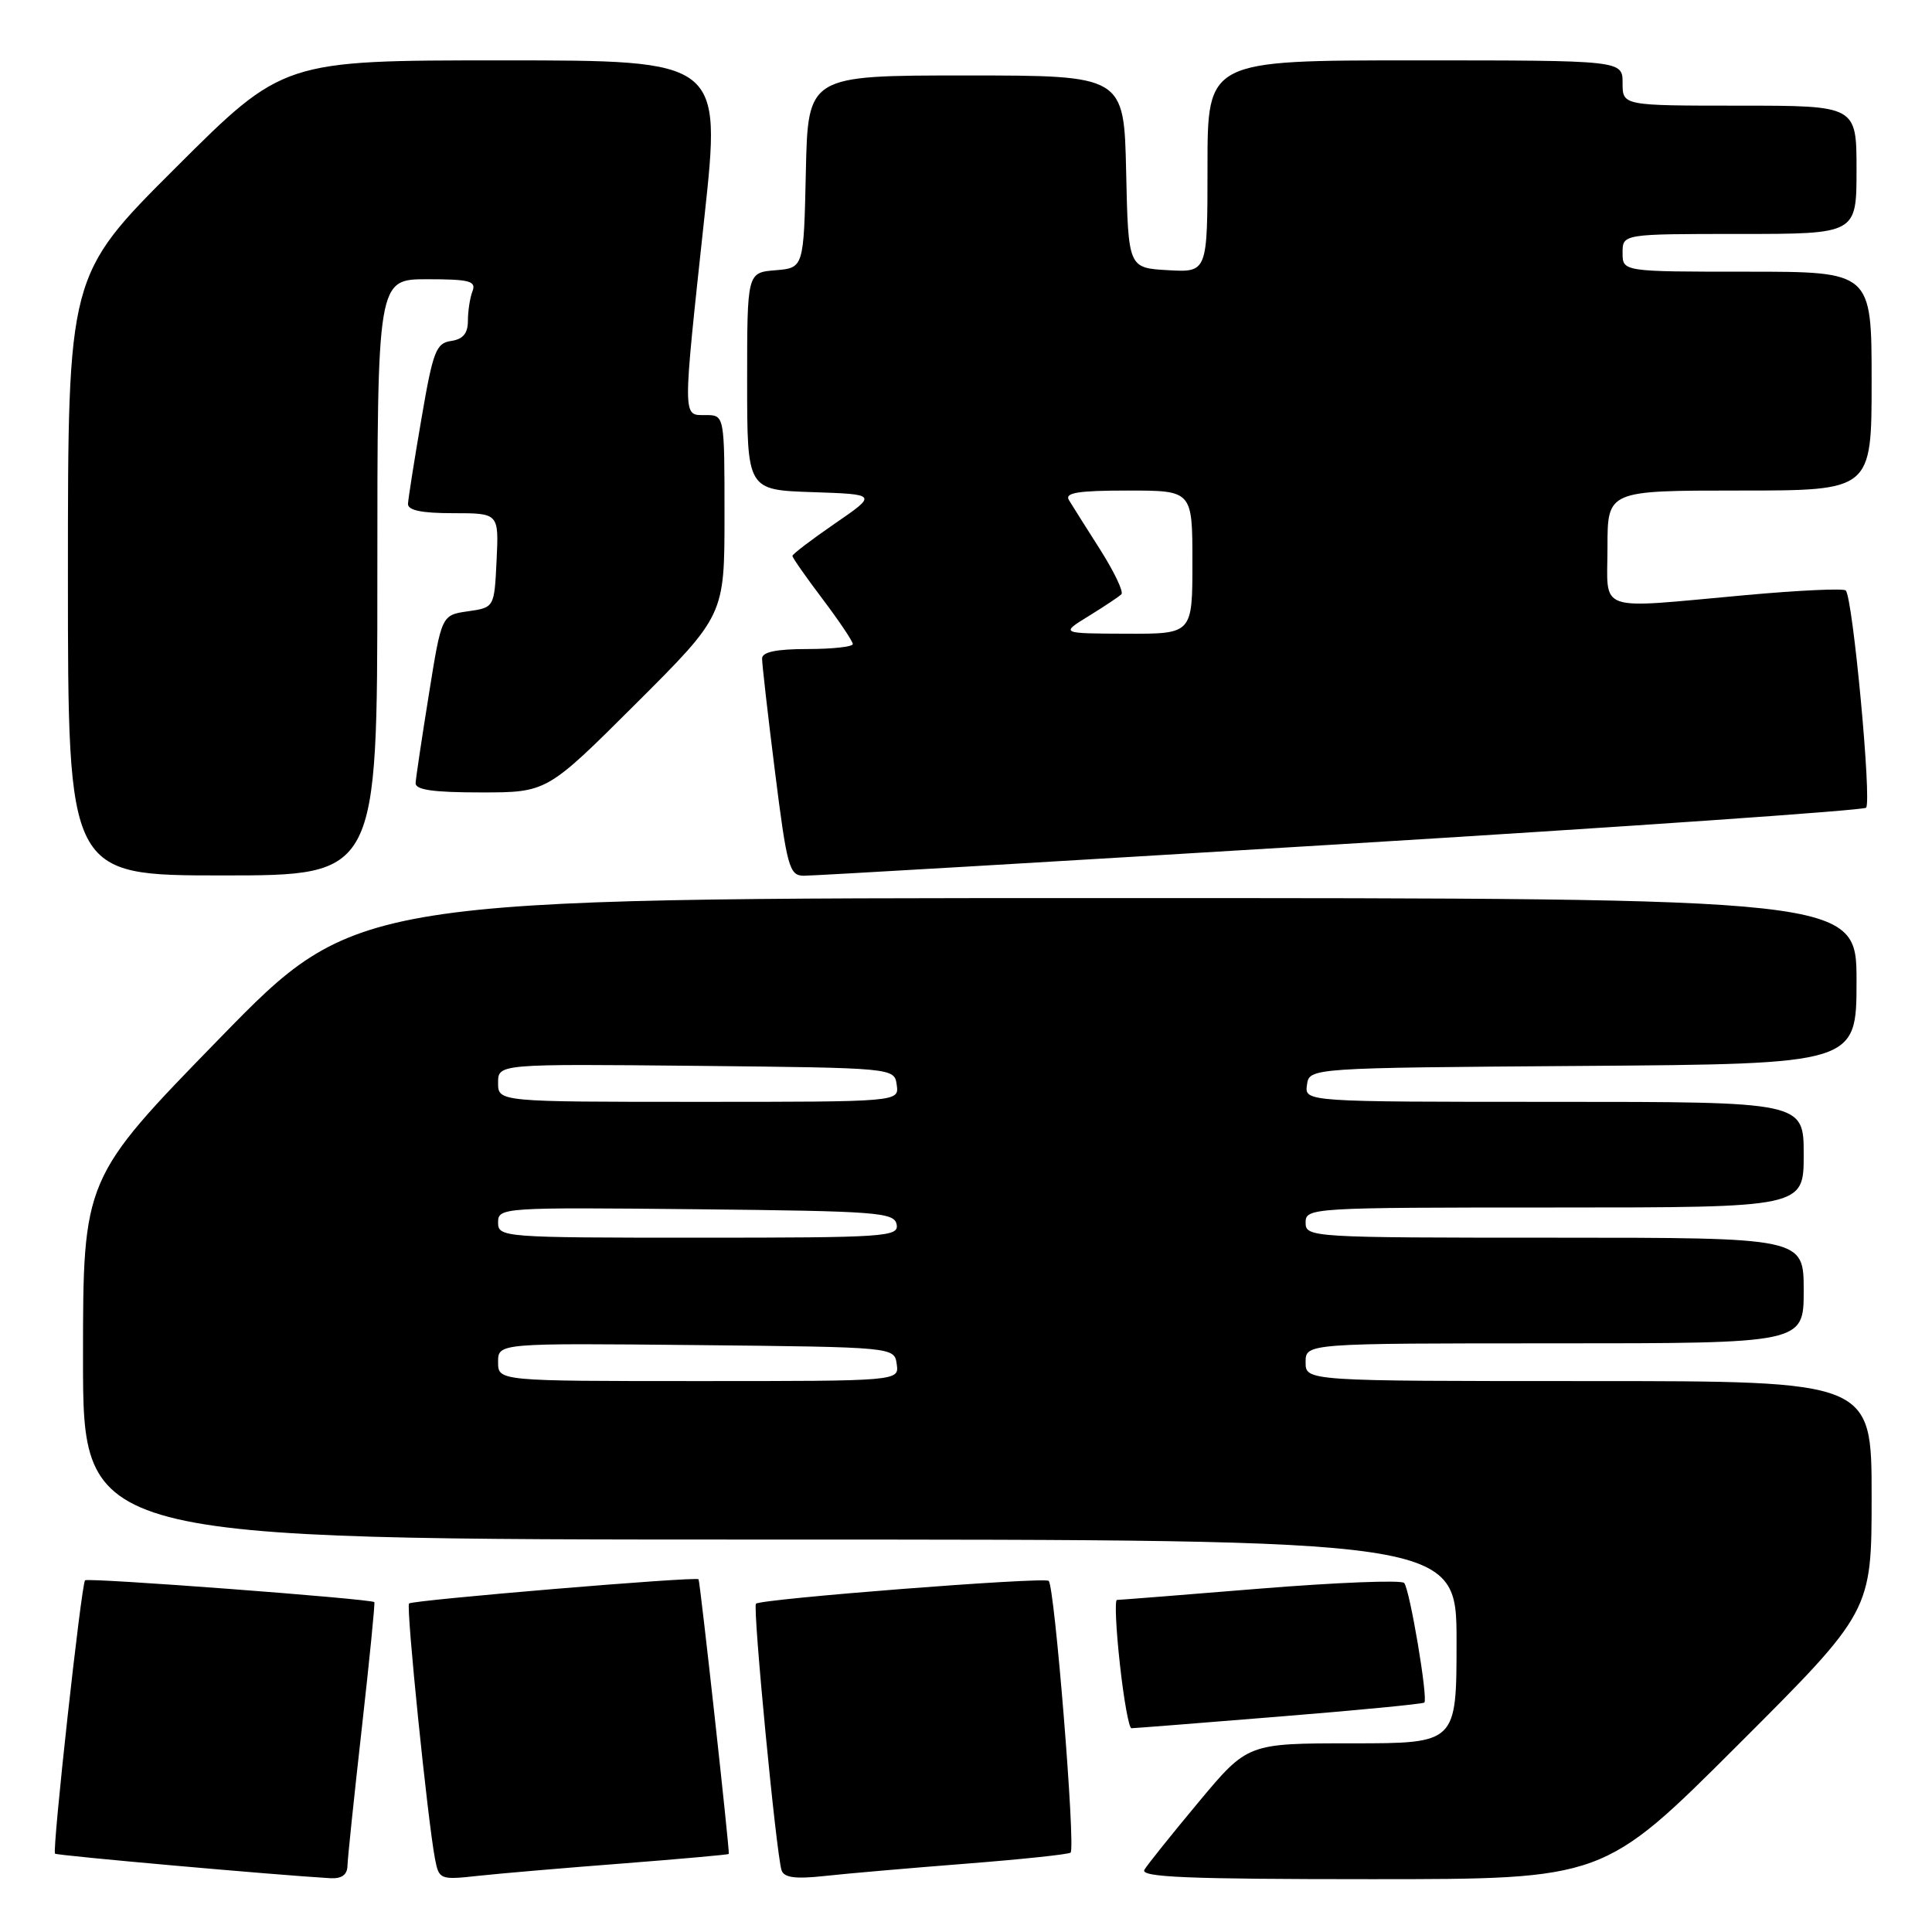 <?xml version="1.0" encoding="UTF-8" standalone="no"?>
<!DOCTYPE svg PUBLIC "-//W3C//DTD SVG 1.1//EN" "http://www.w3.org/Graphics/SVG/1.1/DTD/svg11.dtd" >
<svg xmlns="http://www.w3.org/2000/svg" xmlns:xlink="http://www.w3.org/1999/xlink" version="1.1" viewBox="0 0 256 256">
 <g >
 <path fill="currentColor"
d=" M 46.04 247.25 C 46.06 246.29 46.92 238.07 47.94 229.00 C 48.96 219.93 49.71 212.40 49.60 212.29 C 49.21 211.86 11.64 209.02 11.27 209.40 C 10.78 209.89 6.89 245.23 7.29 245.62 C 7.54 245.87 36.52 248.45 43.75 248.87 C 45.26 248.96 46.01 248.43 46.04 247.25 Z  M 82.50 246.92 C 90.20 246.32 96.53 245.75 96.57 245.66 C 96.71 245.33 92.76 209.49 92.56 209.26 C 92.23 208.87 54.64 212.02 54.20 212.47 C 53.78 212.88 56.68 241.33 57.64 246.31 C 58.17 249.05 58.31 249.11 63.34 248.56 C 66.18 248.25 74.80 247.51 82.50 246.92 Z  M 127.97 246.95 C 135.38 246.37 141.63 245.71 141.86 245.48 C 142.54 244.79 139.73 209.95 138.95 209.47 C 138.11 208.95 100.80 211.86 100.17 212.50 C 99.71 212.95 102.85 245.64 103.56 247.82 C 103.88 248.80 105.38 249.00 109.25 248.58 C 112.14 248.26 120.56 247.53 127.97 246.95 Z  M 230.24 231.26 C 248.00 213.52 248.00 213.52 248.00 198.26 C 248.00 183.00 248.00 183.00 210.50 183.00 C 173.00 183.00 173.00 183.00 173.00 180.50 C 173.00 178.00 173.00 178.00 206.00 178.00 C 239.00 178.00 239.00 178.00 239.00 171.00 C 239.00 164.00 239.00 164.00 206.00 164.00 C 173.67 164.00 173.00 163.96 173.00 162.00 C 173.00 160.04 173.67 160.00 206.00 160.00 C 239.00 160.00 239.00 160.00 239.00 153.00 C 239.00 146.00 239.00 146.00 205.93 146.00 C 172.86 146.00 172.86 146.00 173.18 143.75 C 173.50 141.50 173.50 141.50 209.75 141.24 C 246.00 140.98 246.00 140.98 246.00 129.99 C 246.00 119.00 246.00 119.00 146.61 119.00 C 47.22 119.00 47.22 119.00 29.11 137.58 C 11.00 156.16 11.00 156.16 11.00 180.08 C 11.00 204.00 11.00 204.00 102.00 204.00 C 193.00 204.00 193.00 204.00 193.00 217.50 C 193.00 231.00 193.00 231.00 179.16 231.00 C 165.32 231.00 165.32 231.00 158.85 238.75 C 155.30 243.01 152.05 247.06 151.64 247.75 C 151.04 248.74 157.31 249.00 181.68 249.00 C 212.48 249.00 212.48 249.00 230.24 231.26 Z  M 169.46 227.46 C 179.88 226.62 188.55 225.78 188.73 225.60 C 189.25 225.09 186.80 210.59 186.06 209.75 C 185.70 209.34 177.11 209.68 166.97 210.50 C 156.84 211.33 148.30 212.00 148.00 212.00 C 147.70 212.00 147.87 215.82 148.39 220.50 C 148.90 225.18 149.59 229.00 149.92 229.00 C 150.25 229.00 159.04 228.31 169.46 227.46 Z  M 50.00 76.50 C 50.00 37.00 50.00 37.00 56.61 37.00 C 62.22 37.00 63.12 37.24 62.61 38.58 C 62.27 39.45 62.00 41.22 62.00 42.51 C 62.00 44.18 61.35 44.95 59.77 45.18 C 57.78 45.47 57.37 46.54 55.84 55.50 C 54.89 61.00 54.10 66.06 54.06 66.75 C 54.02 67.62 55.84 68.00 60.05 68.00 C 66.10 68.00 66.10 68.00 65.80 74.25 C 65.50 80.50 65.50 80.50 62.01 81.00 C 58.51 81.50 58.51 81.50 56.83 92.00 C 55.90 97.78 55.11 103.06 55.07 103.75 C 55.02 104.66 57.37 105.00 63.73 105.00 C 72.47 105.00 72.47 105.00 84.23 93.27 C 96.00 81.53 96.00 81.53 96.00 68.27 C 96.00 55.00 96.00 55.00 93.50 55.00 C 90.41 55.00 90.42 55.86 93.34 28.75 C 95.58 8.00 95.58 8.00 66.55 8.00 C 37.53 8.00 37.53 8.00 23.26 22.24 C 9.00 36.47 9.00 36.47 9.00 76.24 C 9.00 116.00 9.00 116.00 29.50 116.00 C 50.00 116.00 50.00 116.00 50.00 76.50 Z  M 177.50 111.87 C 215.45 109.56 246.84 107.38 247.26 107.03 C 248.05 106.36 245.51 79.18 244.57 78.24 C 244.27 77.94 238.29 78.22 231.27 78.86 C 211.17 80.68 213.00 81.31 213.00 72.50 C 213.00 65.00 213.00 65.00 230.50 65.00 C 248.00 65.00 248.00 65.00 248.00 50.50 C 248.00 36.00 248.00 36.00 231.50 36.00 C 215.00 36.00 215.00 36.00 215.00 33.50 C 215.00 31.00 215.00 31.00 230.50 31.00 C 246.00 31.00 246.00 31.00 246.00 22.50 C 246.00 14.00 246.00 14.00 230.50 14.00 C 215.00 14.00 215.00 14.00 215.00 11.00 C 215.00 8.00 215.00 8.00 187.50 8.00 C 160.00 8.00 160.00 8.00 160.00 22.05 C 160.00 36.10 160.00 36.10 154.75 35.80 C 149.50 35.50 149.50 35.50 149.22 22.75 C 148.94 10.00 148.94 10.00 128.00 10.00 C 107.06 10.00 107.06 10.00 106.78 22.75 C 106.50 35.50 106.50 35.50 102.75 35.81 C 99.00 36.12 99.00 36.12 99.00 50.52 C 99.00 64.92 99.00 64.92 107.63 65.21 C 116.26 65.50 116.26 65.50 110.63 69.37 C 107.53 71.50 105.00 73.43 105.00 73.66 C 105.00 73.90 106.80 76.47 109.00 79.38 C 111.20 82.30 113.00 84.98 113.00 85.34 C 113.00 85.70 110.30 86.00 107.00 86.00 C 102.88 86.00 100.99 86.39 100.98 87.25 C 100.97 87.94 101.74 94.69 102.69 102.25 C 104.27 114.84 104.59 116.00 106.46 116.04 C 107.58 116.06 139.55 114.18 177.50 111.87 Z  M 66.00 180.48 C 66.00 177.97 66.00 177.97 92.25 178.23 C 118.50 178.50 118.50 178.50 118.82 180.75 C 119.14 183.00 119.14 183.00 92.57 183.00 C 66.00 183.00 66.00 183.00 66.00 180.48 Z  M 66.00 161.98 C 66.00 160.01 66.51 159.97 92.24 160.23 C 116.31 160.48 118.50 160.64 118.81 162.25 C 119.12 163.88 117.34 164.00 92.57 164.00 C 66.59 164.00 66.00 163.95 66.00 161.98 Z  M 66.00 143.48 C 66.00 140.97 66.00 140.97 92.25 141.23 C 118.50 141.50 118.50 141.50 118.82 143.75 C 119.14 146.00 119.14 146.00 92.57 146.00 C 66.00 146.00 66.00 146.00 66.00 143.48 Z  M 144.26 81.63 C 146.33 80.35 148.28 79.06 148.59 78.74 C 148.91 78.42 147.64 75.77 145.78 72.83 C 143.91 69.90 142.05 66.94 141.63 66.25 C 141.06 65.29 142.86 65.00 149.44 65.00 C 158.00 65.00 158.00 65.00 158.00 74.50 C 158.00 84.00 158.00 84.00 149.25 83.97 C 140.50 83.94 140.50 83.94 144.26 81.63 Z "/>
</g>
</svg>